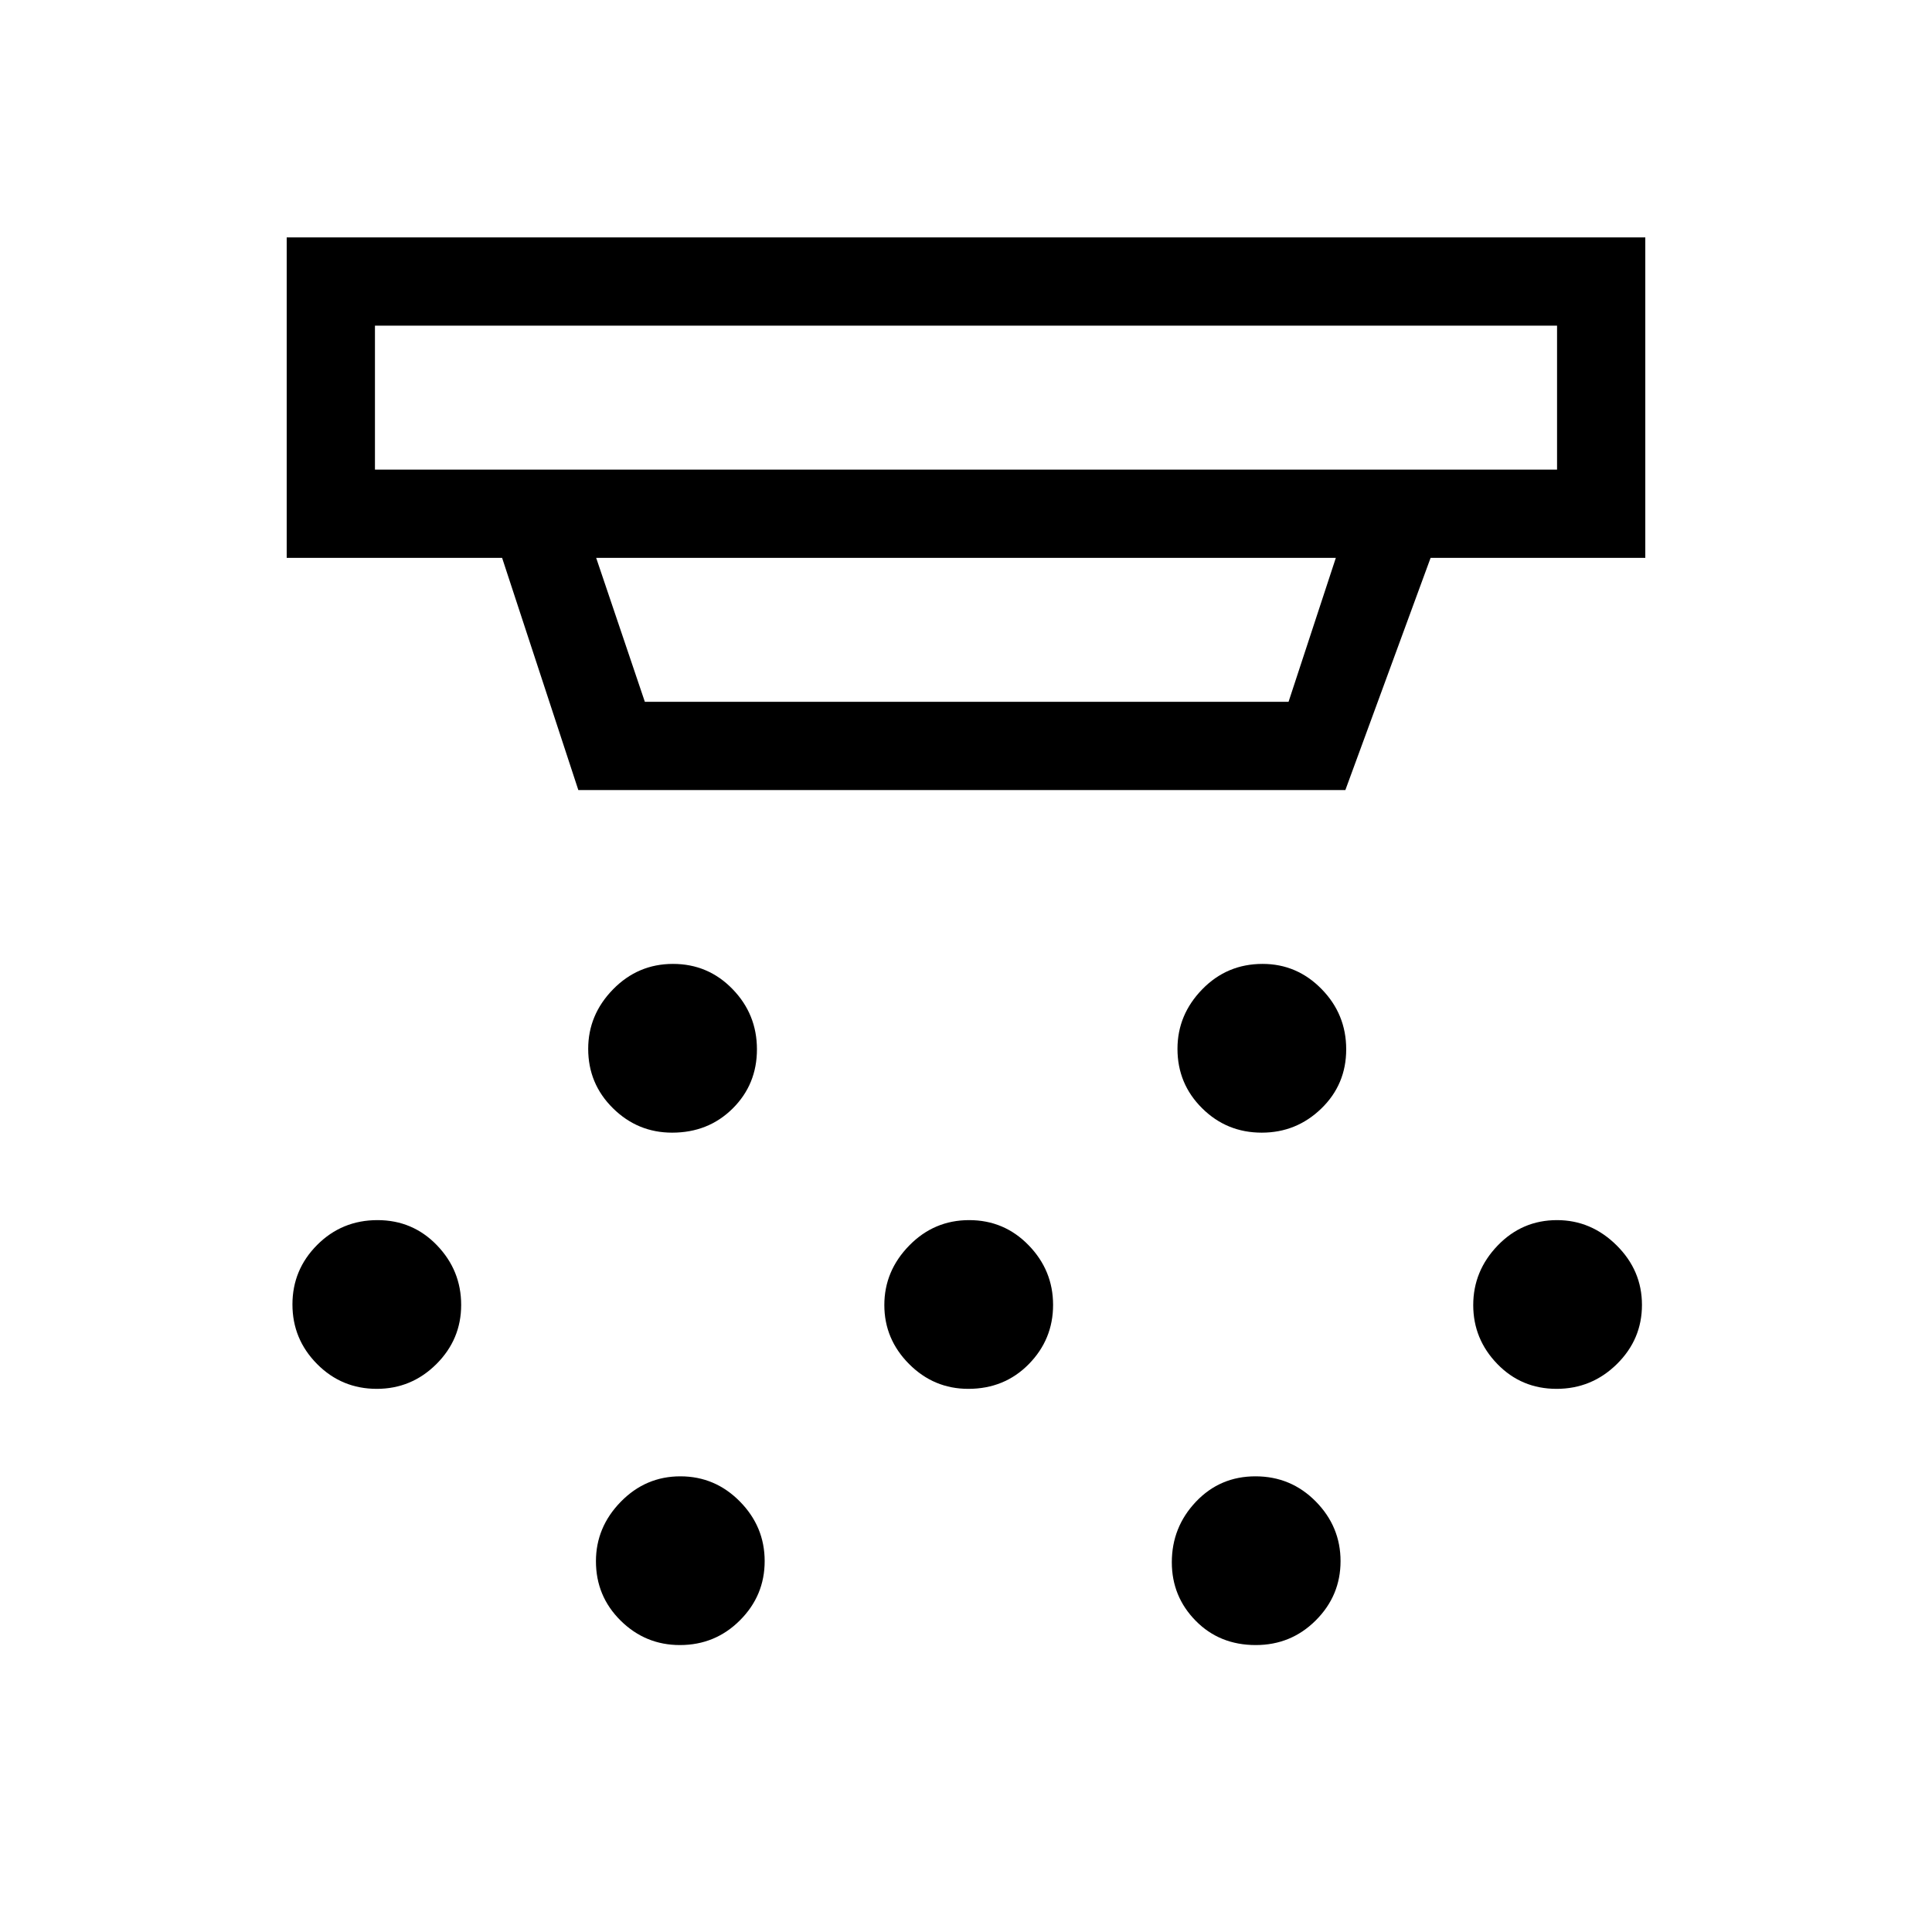 <svg xmlns="http://www.w3.org/2000/svg" height="48" viewBox="0 -960 960 960" width="48"><path d="M333.98-397.19q-17.13 0-29.42-12.15-12.29-12.14-12.29-29.5 0-16.93 12.35-29.56 12.36-12.64 29.79-12.64 17.44 0 29.57 12.5 12.14 12.49 12.14 29.94 0 17.45-12.08 29.43t-30.06 11.98Zm147.16 127.3q-17.14 0-29.43-12.35t-12.29-29.29q0-16.93 12.36-29.57 12.35-12.63 29.79-12.63 17.43 0 29.56 12.5 12.14 12.49 12.14 29.63t-12.08 29.43q-12.08 12.28-30.05 12.28ZM337.83-142.58q-17.14 0-29.43-12.14-12.28-12.15-12.28-29.5 0-16.93 12.35-29.57 12.35-12.63 29.6-12.63 17.24 0 29.56 12.49 12.33 12.5 12.33 29.64t-12.29 29.42q-12.28 12.29-29.84 12.29Zm289.14-254.61q-17.43 0-29.66-12.15-12.23-12.14-12.23-29.5 0-16.93 12.29-29.56 12.29-12.64 30-12.64 17.09 0 29.32 12.5 12.23 12.49 12.23 29.94 0 17.45-12.37 29.43t-29.58 11.98Zm-2.99 254.61q-17.97 0-29.84-12.06-11.87-12.06-11.87-29.08 0-17.43 11.97-30.07 11.97-12.63 29.6-12.63 17.62 0 29.95 12.49 12.32 12.5 12.32 29.64t-12.28 29.42q-12.29 12.29-29.85 12.29Zm149.47-127.31q-17.45 0-29.43-12.35t-11.98-29.29q0-16.93 12.14-29.57 12.15-12.63 29.5-12.63 16.93 0 29.57 12.5 12.63 12.49 12.63 29.63t-12.49 29.43q-12.5 12.28-29.94 12.28Zm-586.22 0q-17.46 0-29.69-12.35t-12.23-29.6q0-17.24 12.28-29.56 12.29-12.33 29.99-12.33 17.5 0 29.54 12.5 12.03 12.49 12.03 29.63t-12.34 29.43q-12.35 12.28-29.58 12.28Zm-.92-528.3v71.54h587.38v-71.54H186.31Zm109.92 115.38 24.19 71.54h319.85l23.5-71.54H296.23Zm-8.86 115.39-37.88-115.39H142.46v-159.23h675.08v159.23H710.86L668.5-567.42H287.37ZM186.31-798.19v71.54-71.54Z"/></svg>